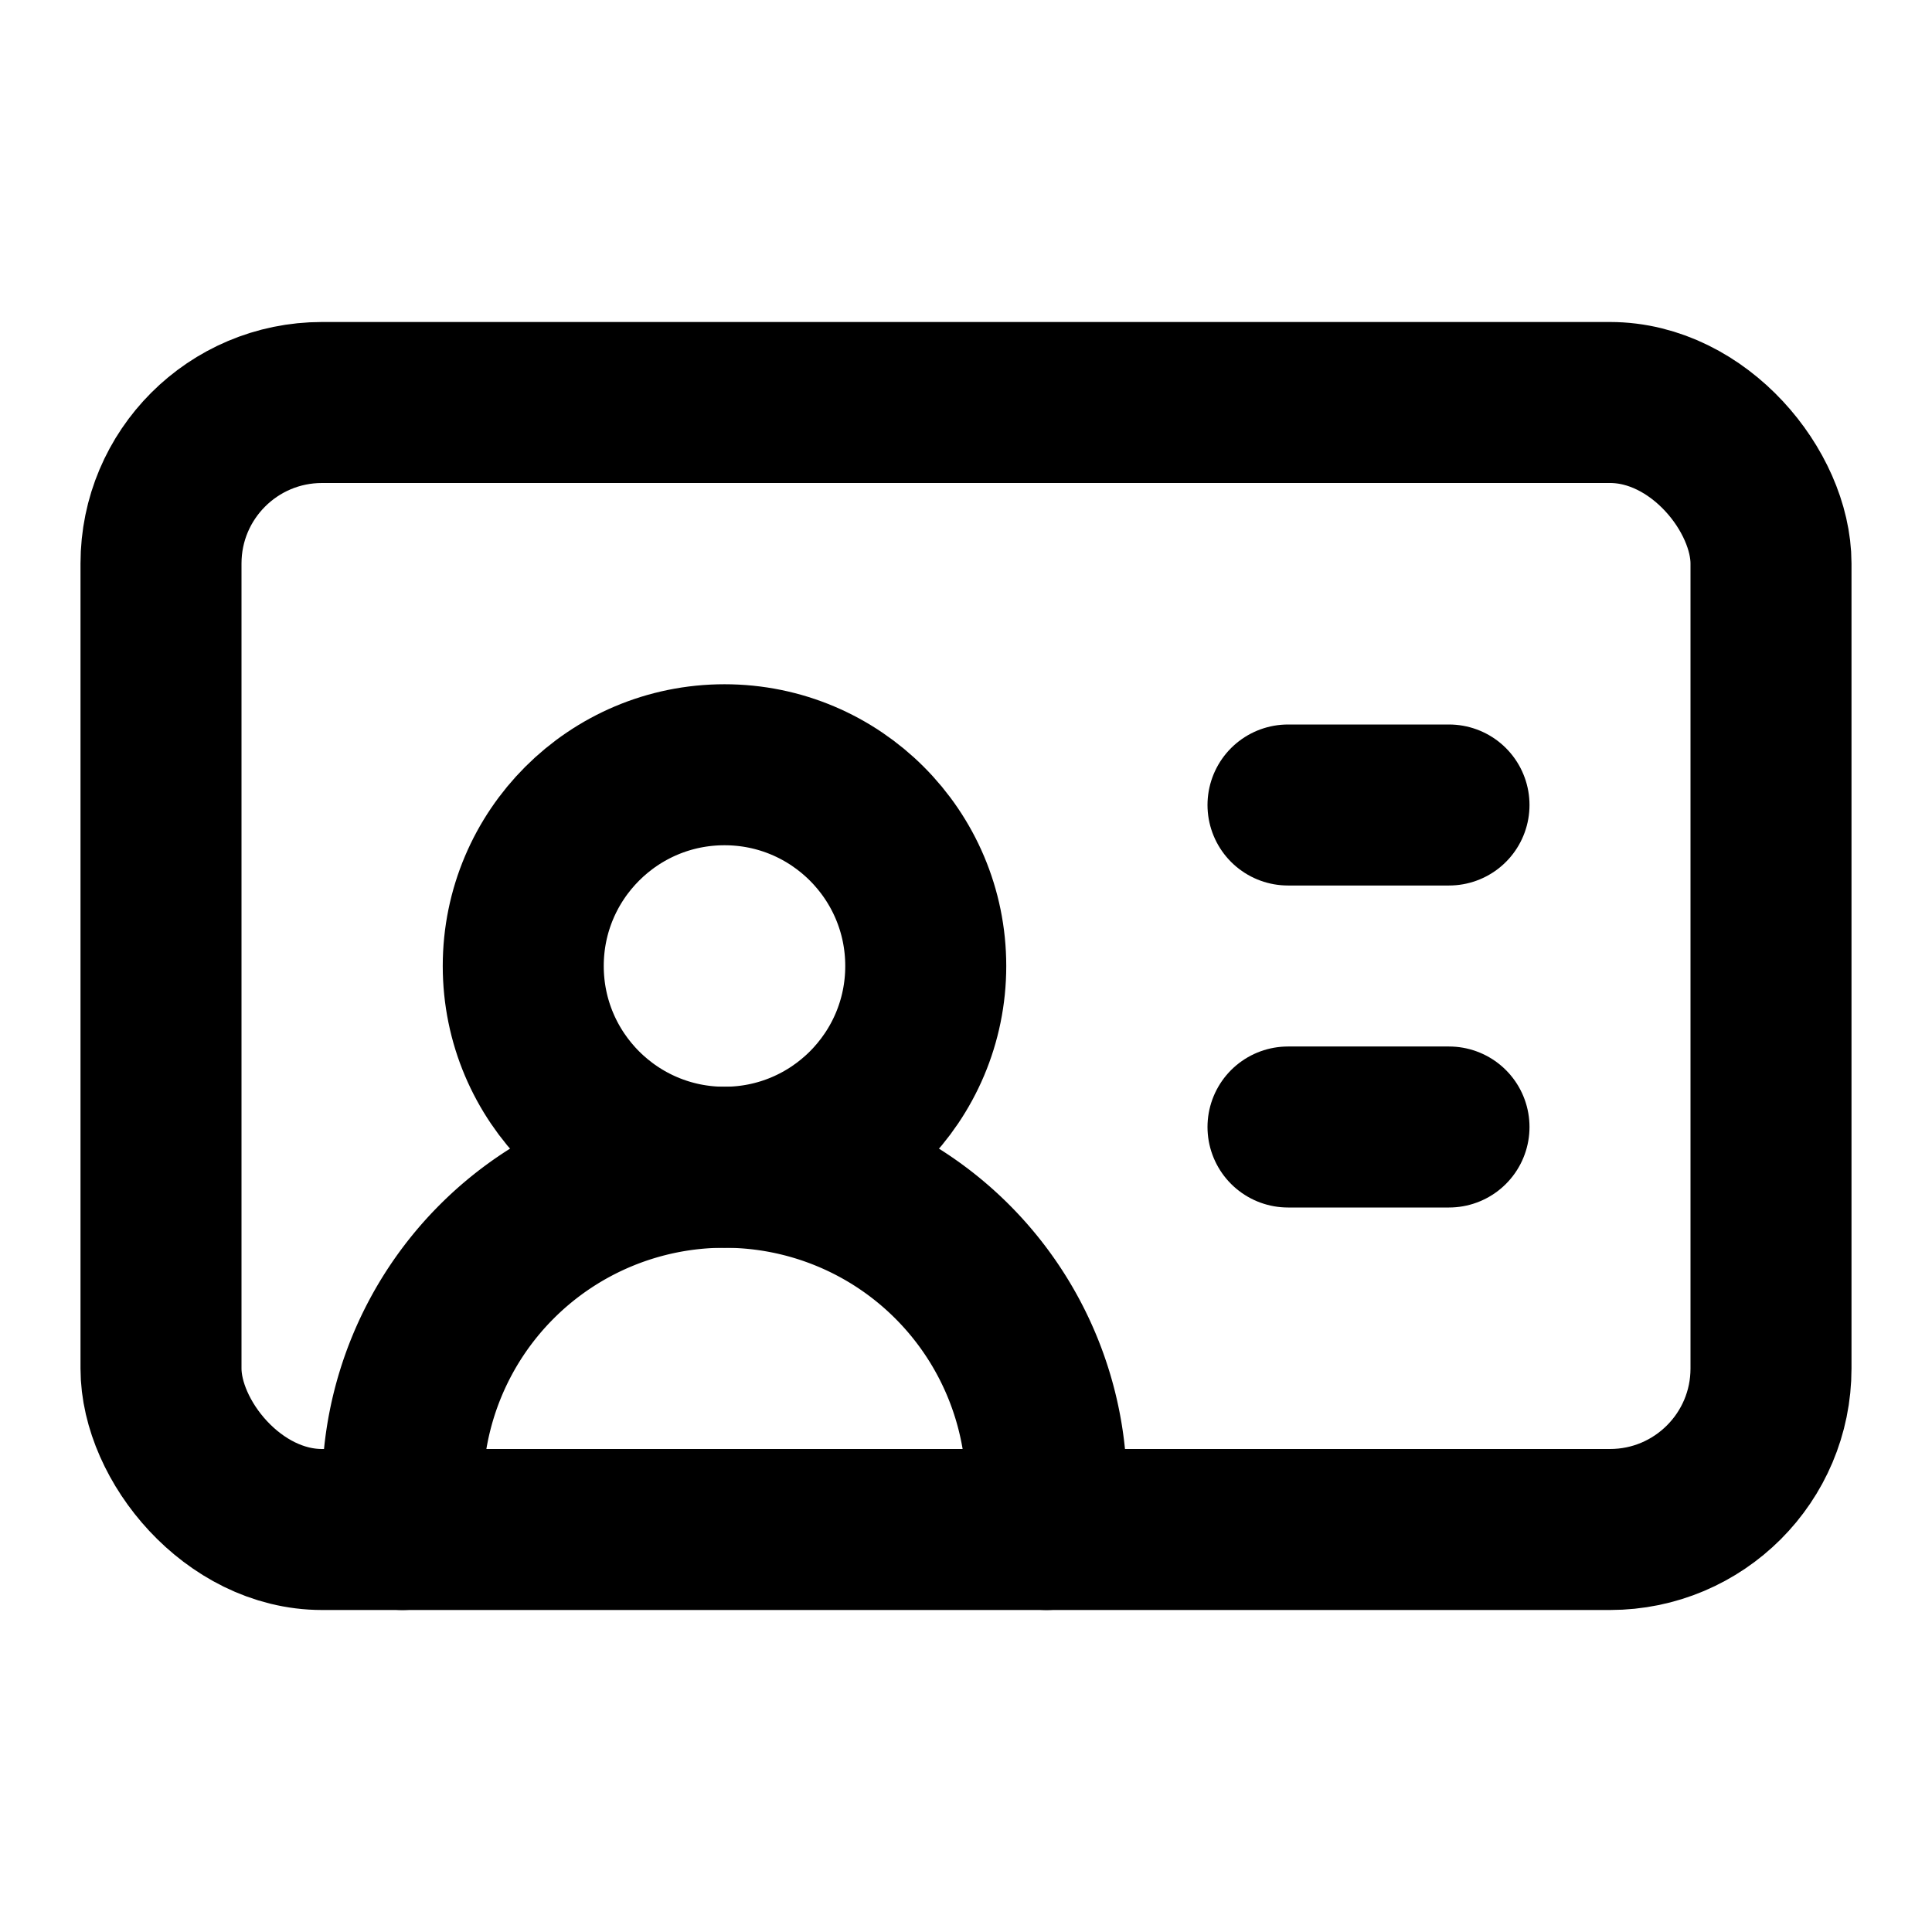 <svg
  xmlns="http://www.w3.org/2000/svg"
  width="24"
  height="24"
  viewBox="0 0 24 24"
  fill="none"
  stroke="currentColor"
  stroke-width="2"
  stroke-linecap="round"
  stroke-linejoin="round"
>
  <path d="M16 10h2" />
  <path d="M16 14h2" />
  <path d="M5 19v-.5a3 3 0 0 1 8 0v.5" />
  <circle cx="9" cy="12" r="2.5" />
  <rect x="2" y="5" width="20" height="14" rx="2" />
</svg>
